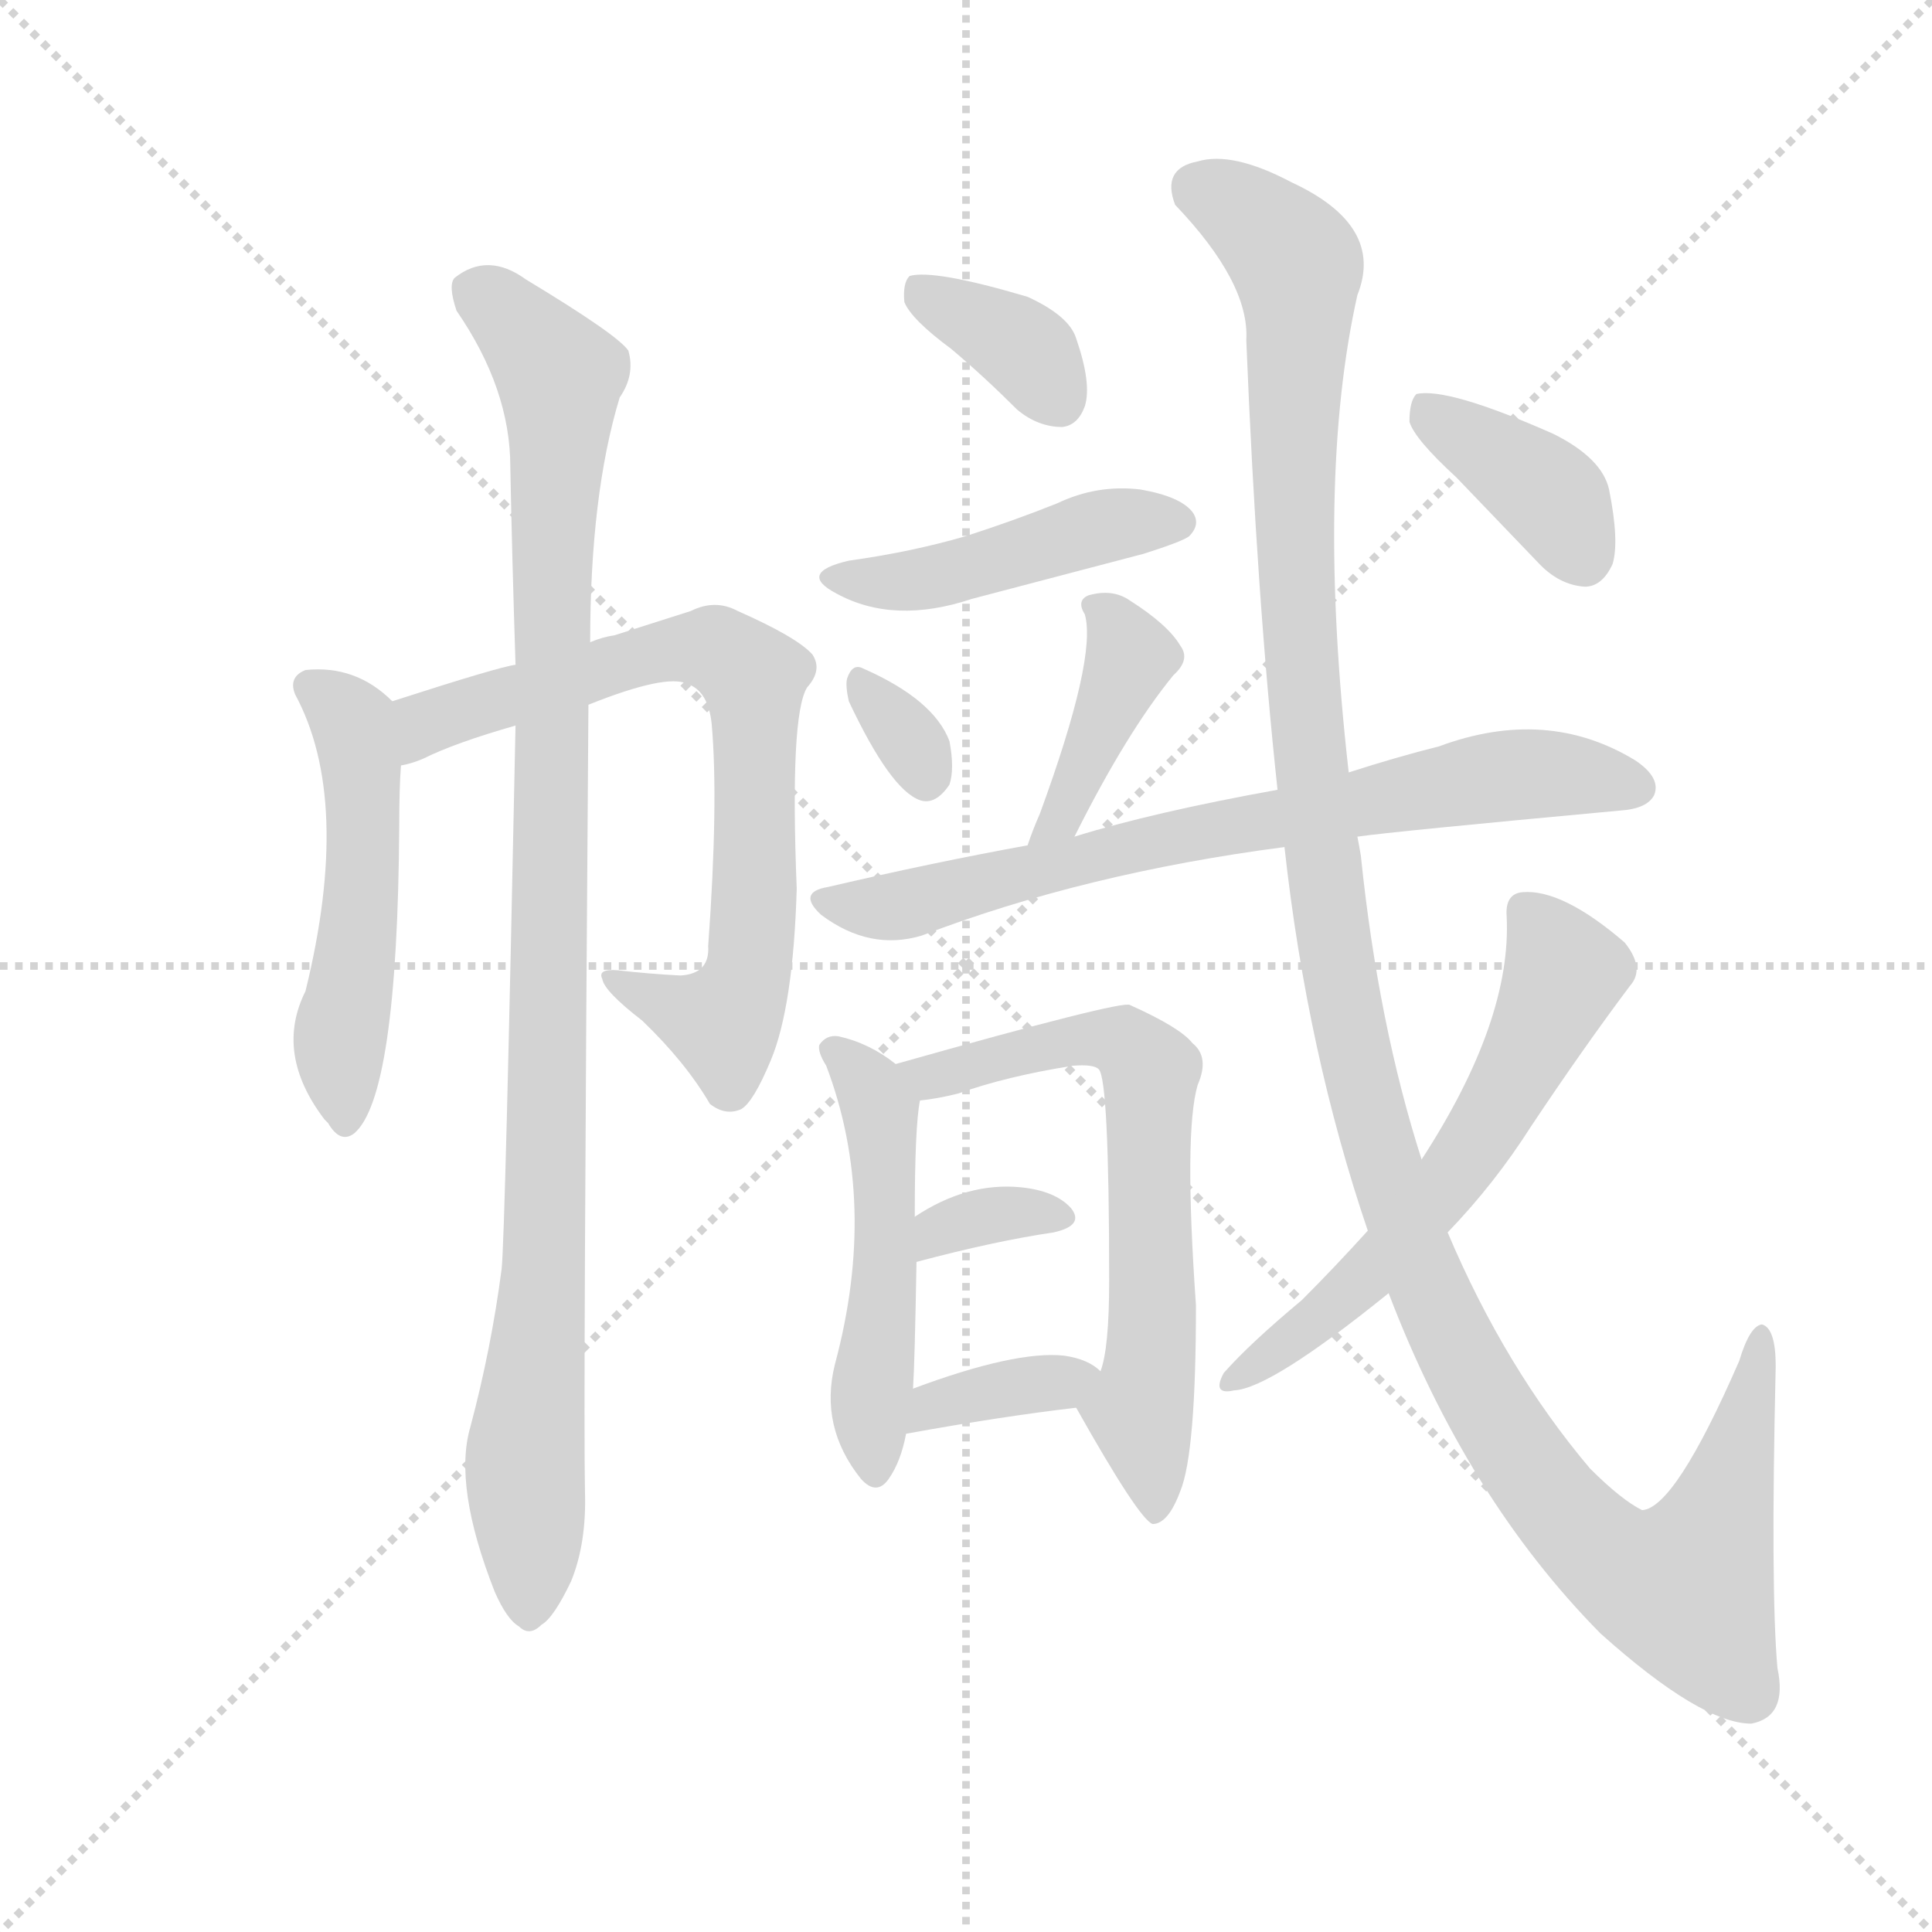 <svg version="1.1" viewBox="0 0 1024 1024" xmlns="http://www.w3.org/2000/svg">
  <g stroke="lightgray" stroke-dasharray="1,1" stroke-width="1" transform="scale(4, 4)">
    <line x1="0" y1="0" x2="256" y2="256"></line>
    <line x1="256" y1="0" x2="0" y2="256"></line>
    <line x1="128" y1="0" x2="128" y2="256"></line>
    <line x1="0" y1="128" x2="256" y2="128"></line>
  </g>
  <g transform="scale(0.92, -0.92) translate(60, -850)">
    <style type="text/css">
      
        @keyframes keyframes0 {
          from {
            stroke: blue;
            stroke-dashoffset: 514;
            stroke-width: 128;
          }
          63% {
            animation-timing-function: step-end;
            stroke: blue;
            stroke-dashoffset: 0;
            stroke-width: 128;
          }
          to {
            stroke: black;
            stroke-width: 1024;
          }
        }
        #make-me-a-hanzi-animation-0 {
          animation: keyframes0 0.668s both;
          animation-delay: 0s;
          animation-timing-function: linear;
        }
      
        @keyframes keyframes1 {
          from {
            stroke: blue;
            stroke-dashoffset: 747;
            stroke-width: 128;
          }
          71% {
            animation-timing-function: step-end;
            stroke: blue;
            stroke-dashoffset: 0;
            stroke-width: 128;
          }
          to {
            stroke: black;
            stroke-width: 1024;
          }
        }
        #make-me-a-hanzi-animation-1 {
          animation: keyframes1 0.858s both;
          animation-delay: 0.668s;
          animation-timing-function: linear;
        }
      
        @keyframes keyframes2 {
          from {
            stroke: blue;
            stroke-dashoffset: 1037;
            stroke-width: 128;
          }
          77% {
            animation-timing-function: step-end;
            stroke: blue;
            stroke-dashoffset: 0;
            stroke-width: 128;
          }
          to {
            stroke: black;
            stroke-width: 1024;
          }
        }
        #make-me-a-hanzi-animation-2 {
          animation: keyframes2 1.094s both;
          animation-delay: 1.526s;
          animation-timing-function: linear;
        }
      
        @keyframes keyframes3 {
          from {
            stroke: blue;
            stroke-dashoffset: 360;
            stroke-width: 128;
          }
          54% {
            animation-timing-function: step-end;
            stroke: blue;
            stroke-dashoffset: 0;
            stroke-width: 128;
          }
          to {
            stroke: black;
            stroke-width: 1024;
          }
        }
        #make-me-a-hanzi-animation-3 {
          animation: keyframes3 0.543s both;
          animation-delay: 2.62s;
          animation-timing-function: linear;
        }
      
        @keyframes keyframes4 {
          from {
            stroke: blue;
            stroke-dashoffset: 455;
            stroke-width: 128;
          }
          60% {
            animation-timing-function: step-end;
            stroke: blue;
            stroke-dashoffset: 0;
            stroke-width: 128;
          }
          to {
            stroke: black;
            stroke-width: 1024;
          }
        }
        #make-me-a-hanzi-animation-4 {
          animation: keyframes4 0.62s both;
          animation-delay: 3.163s;
          animation-timing-function: linear;
        }
      
        @keyframes keyframes5 {
          from {
            stroke: blue;
            stroke-dashoffset: 317;
            stroke-width: 128;
          }
          51% {
            animation-timing-function: step-end;
            stroke: blue;
            stroke-dashoffset: 0;
            stroke-width: 128;
          }
          to {
            stroke: black;
            stroke-width: 1024;
          }
        }
        #make-me-a-hanzi-animation-5 {
          animation: keyframes5 0.508s both;
          animation-delay: 3.783s;
          animation-timing-function: linear;
        }
      
        @keyframes keyframes6 {
          from {
            stroke: blue;
            stroke-dashoffset: 409;
            stroke-width: 128;
          }
          57% {
            animation-timing-function: step-end;
            stroke: blue;
            stroke-dashoffset: 0;
            stroke-width: 128;
          }
          to {
            stroke: black;
            stroke-width: 1024;
          }
        }
        #make-me-a-hanzi-animation-6 {
          animation: keyframes6 0.583s both;
          animation-delay: 4.291s;
          animation-timing-function: linear;
        }
      
        @keyframes keyframes7 {
          from {
            stroke: blue;
            stroke-dashoffset: 733;
            stroke-width: 128;
          }
          70% {
            animation-timing-function: step-end;
            stroke: blue;
            stroke-dashoffset: 0;
            stroke-width: 128;
          }
          to {
            stroke: black;
            stroke-width: 1024;
          }
        }
        #make-me-a-hanzi-animation-7 {
          animation: keyframes7 0.847s both;
          animation-delay: 4.874s;
          animation-timing-function: linear;
        }
      
        @keyframes keyframes8 {
          from {
            stroke: blue;
            stroke-dashoffset: 509;
            stroke-width: 128;
          }
          62% {
            animation-timing-function: step-end;
            stroke: blue;
            stroke-dashoffset: 0;
            stroke-width: 128;
          }
          to {
            stroke: black;
            stroke-width: 1024;
          }
        }
        #make-me-a-hanzi-animation-8 {
          animation: keyframes8 0.664s both;
          animation-delay: 5.721s;
          animation-timing-function: linear;
        }
      
        @keyframes keyframes9 {
          from {
            stroke: blue;
            stroke-dashoffset: 657;
            stroke-width: 128;
          }
          68% {
            animation-timing-function: step-end;
            stroke: blue;
            stroke-dashoffset: 0;
            stroke-width: 128;
          }
          to {
            stroke: black;
            stroke-width: 1024;
          }
        }
        #make-me-a-hanzi-animation-9 {
          animation: keyframes9 0.785s both;
          animation-delay: 6.385s;
          animation-timing-function: linear;
        }
      
        @keyframes keyframes10 {
          from {
            stroke: blue;
            stroke-dashoffset: 341;
            stroke-width: 128;
          }
          53% {
            animation-timing-function: step-end;
            stroke: blue;
            stroke-dashoffset: 0;
            stroke-width: 128;
          }
          to {
            stroke: black;
            stroke-width: 1024;
          }
        }
        #make-me-a-hanzi-animation-10 {
          animation: keyframes10 0.528s both;
          animation-delay: 7.17s;
          animation-timing-function: linear;
        }
      
        @keyframes keyframes11 {
          from {
            stroke: blue;
            stroke-dashoffset: 360;
            stroke-width: 128;
          }
          54% {
            animation-timing-function: step-end;
            stroke: blue;
            stroke-dashoffset: 0;
            stroke-width: 128;
          }
          to {
            stroke: black;
            stroke-width: 1024;
          }
        }
        #make-me-a-hanzi-animation-11 {
          animation: keyframes11 0.543s both;
          animation-delay: 7.697s;
          animation-timing-function: linear;
        }
      
        @keyframes keyframes12 {
          from {
            stroke: blue;
            stroke-dashoffset: 1318;
            stroke-width: 128;
          }
          81% {
            animation-timing-function: step-end;
            stroke: blue;
            stroke-dashoffset: 0;
            stroke-width: 128;
          }
          to {
            stroke: black;
            stroke-width: 1024;
          }
        }
        #make-me-a-hanzi-animation-12 {
          animation: keyframes12 1.323s both;
          animation-delay: 8.24s;
          animation-timing-function: linear;
        }
      
        @keyframes keyframes13 {
          from {
            stroke: blue;
            stroke-dashoffset: 602;
            stroke-width: 128;
          }
          66% {
            animation-timing-function: step-end;
            stroke: blue;
            stroke-dashoffset: 0;
            stroke-width: 128;
          }
          to {
            stroke: black;
            stroke-width: 1024;
          }
        }
        #make-me-a-hanzi-animation-13 {
          animation: keyframes13 0.74s both;
          animation-delay: 9.563s;
          animation-timing-function: linear;
        }
      
        @keyframes keyframes14 {
          from {
            stroke: blue;
            stroke-dashoffset: 385;
            stroke-width: 128;
          }
          56% {
            animation-timing-function: step-end;
            stroke: blue;
            stroke-dashoffset: 0;
            stroke-width: 128;
          }
          to {
            stroke: black;
            stroke-width: 1024;
          }
        }
        #make-me-a-hanzi-animation-14 {
          animation: keyframes14 0.563s both;
          animation-delay: 10.303s;
          animation-timing-function: linear;
        }
      
    </style>
    
      <path d="M 166 446 Q 145 467 116 464 Q 106 460 110 450 Q 143 389 116 279 Q 98 243 127 205 L 129 203 Q 136 191 144 197 Q 169 218 170 374 Q 170 396 171 409 C 173 439 173 440 166 446 Z" fill="lightgray"></path>
    
      <path d="M 279 444 Q 324 462 336 456 Q 348 452 350 433 Q 354 388 348 305 Q 349 289 332 288 Q 313 289 296 291 Q 284 292 287 286 Q 288 279 310 262 Q 335 238 349 214 Q 358 207 367 211 Q 374 215 384 239 Q 397 270 399 338 Q 395 438 405 454 Q 414 464 408 473 Q 399 483 365 498 Q 352 505 338 498 L 294 484 Q 287 483 280 480 L 237 467 Q 228 466 166 446 C 137 437 143 400 171 409 Q 177 410 184 413 Q 202 422 237 432 L 279 444 Z" fill="lightgray"></path>
    
      <path d="M 237 432 Q 231 137 229 119 Q 223 73 211 28 Q 201 -6 225 -67 Q 232 -83 239 -87 Q 245 -93 252 -86 Q 259 -82 269 -61 Q 278 -39 277 -9 Q 276 37 279 444 L 280 480 Q 280 565 297 621 Q 306 634 302 648 Q 296 657 243 689 Q 221 705 202 690 Q 198 686 203 671 Q 234 626 234 581 Q 235 529 237 467 L 237 432 Z" fill="lightgray"></path>
    
      <path d="M 488 649 Q 507 633 526 614 Q 538 604 552 604 Q 561 605 565 616 Q 569 629 560 655 Q 556 668 532 679 Q 478 695 464 691 Q 460 687 461 676 Q 465 666 488 649 Z" fill="lightgray"></path>
    
      <path d="M 429 527 Q 399 520 422 508 Q 455 490 500 505 L 599 531 Q 621 538 625 541 Q 632 548 627 555 Q 620 564 597 568 Q 572 571 549 560 Q 524 550 496 541 Q 465 532 429 527 Z" fill="lightgray"></path>
    
      <path d="M 429 446 Q 453 395 470 389 Q 479 386 487 398 Q 490 407 487 423 Q 478 447 437 465 Q 431 468 428 459 Q 427 455 429 446 Z" fill="lightgray"></path>
    
      <path d="M 559 368 Q 589 428 616 461 Q 626 470 620 478 Q 613 490 591 504 Q 581 511 567 507 Q 560 504 565 496 Q 572 471 539 381 Q 535 372 532 363 C 522 335 546 341 559 368 Z" fill="lightgray"></path>
    
      <path d="M 722 368 Q 743 371 873 383 Q 889 384 893 392 Q 897 402 882 412 Q 831 443 769 420 Q 745 414 717 405 L 676 395 Q 604 382 559 368 L 532 363 Q 477 353 417 339 Q 399 336 413 323 Q 441 302 471 311 Q 565 347 680 362 L 722 368 Z" fill="lightgray"></path>
    
      <path d="M 456 237 Q 441 249 423 253 Q 416 254 412 248 Q 411 244 416 236 Q 446 157 421 64 Q 412 28 436 -2 Q 445 -12 452 -2 Q 459 8 462 24 L 466 50 Q 467 65 468 123 L 467 149 Q 467 201 470 216 C 471 226 471 226 456 237 Z" fill="lightgray"></path>
    
      <path d="M 560 39 Q 596 -25 604 -28 Q 613 -28 620 -9 Q 629 13 629 98 Q 622 198 630 225 Q 637 241 627 249 Q 620 258 591 271 Q 587 274 456 237 C 427 229 440 211 470 216 Q 480 217 492 220 Q 520 230 558 236 Q 570 237 573 234 Q 579 228 579 112 Q 579 73 574 60 C 567 31 553 51 560 39 Z" fill="lightgray"></path>
    
      <path d="M 468 123 Q 513 135 547 140 Q 565 144 557 154 Q 548 164 528 166 Q 497 169 467 149 C 442 133 439 115 468 123 Z" fill="lightgray"></path>
    
      <path d="M 462 24 Q 517 34 560 39 C 590 43 594 43 574 60 Q 567 67 553 69 Q 525 72 466 50 C 438 40 432 19 462 24 Z" fill="lightgray"></path>
    
      <path d="M 740 105 Q 785 -13 862 -91 Q 920 -143 949 -143 Q 970 -139 964 -111 Q 960 -66 963 63 Q 963 85 955 87 Q 948 86 942 66 Q 905 -19 886 -20 Q 874 -14 856 4 Q 807 62 774 140 L 759 182 Q 734 260 724 357 Q 723 363 722 368 L 717 405 Q 698 573 722 680 Q 738 720 684 745 Q 650 763 630 757 Q 609 753 617 732 Q 660 687 658 654 Q 664 506 676 395 L 680 362 Q 693 244 728 141 L 740 105 Z" fill="lightgray"></path>
    
      <path d="M 728 141 Q 709 120 690 101 Q 660 76 645 59 Q 638 46 651 49 Q 672 50 740 105 L 774 140 Q 801 168 822 201 Q 852 246 879 282 Q 888 292 876 307 Q 840 338 817 336 Q 807 335 808 322 Q 811 262 759 182 L 728 141 Z" fill="lightgray"></path>
    
      <path d="M 779 575 L 826 526 Q 838 513 853 512 Q 863 512 869 525 Q 873 538 867 568 Q 863 586 835 600 Q 774 627 756 623 Q 752 619 752 607 Q 755 597 779 575 Z" fill="lightgray"></path>
    
    
      <clipPath id="make-me-a-hanzi-clip-0">
        <path d="M 166 446 Q 145 467 116 464 Q 106 460 110 450 Q 143 389 116 279 Q 98 243 127 205 L 129 203 Q 136 191 144 197 Q 169 218 170 374 Q 170 396 171 409 C 173 439 173 440 166 446 Z"></path>
      </clipPath>
      <path clip-path="url(#make-me-a-hanzi-clip-0)" d="M 123 453 L 143 434 L 148 405 L 149 338 L 135 246 L 138 205" fill="none" id="make-me-a-hanzi-animation-0" stroke-dasharray="386 772" stroke-linecap="round"></path>
    
      <clipPath id="make-me-a-hanzi-clip-1">
        <path d="M 279 444 Q 324 462 336 456 Q 348 452 350 433 Q 354 388 348 305 Q 349 289 332 288 Q 313 289 296 291 Q 284 292 287 286 Q 288 279 310 262 Q 335 238 349 214 Q 358 207 367 211 Q 374 215 384 239 Q 397 270 399 338 Q 395 438 405 454 Q 414 464 408 473 Q 399 483 365 498 Q 352 505 338 498 L 294 484 Q 287 483 280 480 L 237 467 Q 228 466 166 446 C 137 437 143 400 171 409 Q 177 410 184 413 Q 202 422 237 432 L 279 444 Z"></path>
      </clipPath>
      <path clip-path="url(#make-me-a-hanzi-clip-1)" d="M 176 416 L 186 435 L 321 475 L 352 476 L 374 460 L 375 347 L 372 297 L 364 272 L 356 261 L 293 286" fill="none" id="make-me-a-hanzi-animation-1" stroke-dasharray="619 1238" stroke-linecap="round"></path>
    
      <clipPath id="make-me-a-hanzi-clip-2">
        <path d="M 237 432 Q 231 137 229 119 Q 223 73 211 28 Q 201 -6 225 -67 Q 232 -83 239 -87 Q 245 -93 252 -86 Q 259 -82 269 -61 Q 278 -39 277 -9 Q 276 37 279 444 L 280 480 Q 280 565 297 621 Q 306 634 302 648 Q 296 657 243 689 Q 221 705 202 690 Q 198 686 203 671 Q 234 626 234 581 Q 235 529 237 467 L 237 432 Z"></path>
      </clipPath>
      <path clip-path="url(#make-me-a-hanzi-clip-2)" d="M 213 683 L 240 661 L 262 634 L 263 624 L 260 430 L 255 417 L 260 403 L 255 389 L 259 351 L 254 127 L 242 1 L 245 -74" fill="none" id="make-me-a-hanzi-animation-2" stroke-dasharray="909 1818" stroke-linecap="round"></path>
    
      <clipPath id="make-me-a-hanzi-clip-3">
        <path d="M 488 649 Q 507 633 526 614 Q 538 604 552 604 Q 561 605 565 616 Q 569 629 560 655 Q 556 668 532 679 Q 478 695 464 691 Q 460 687 461 676 Q 465 666 488 649 Z"></path>
      </clipPath>
      <path clip-path="url(#make-me-a-hanzi-clip-3)" d="M 469 682 L 526 652 L 550 620" fill="none" id="make-me-a-hanzi-animation-3" stroke-dasharray="232 464" stroke-linecap="round"></path>
    
      <clipPath id="make-me-a-hanzi-clip-4">
        <path d="M 429 527 Q 399 520 422 508 Q 455 490 500 505 L 599 531 Q 621 538 625 541 Q 632 548 627 555 Q 620 564 597 568 Q 572 571 549 560 Q 524 550 496 541 Q 465 532 429 527 Z"></path>
      </clipPath>
      <path clip-path="url(#make-me-a-hanzi-clip-4)" d="M 423 519 L 472 516 L 580 548 L 617 549" fill="none" id="make-me-a-hanzi-animation-4" stroke-dasharray="327 654" stroke-linecap="round"></path>
    
      <clipPath id="make-me-a-hanzi-clip-5">
        <path d="M 429 446 Q 453 395 470 389 Q 479 386 487 398 Q 490 407 487 423 Q 478 447 437 465 Q 431 468 428 459 Q 427 455 429 446 Z"></path>
      </clipPath>
      <path clip-path="url(#make-me-a-hanzi-clip-5)" d="M 438 453 L 473 403" fill="none" id="make-me-a-hanzi-animation-5" stroke-dasharray="189 378" stroke-linecap="round"></path>
    
      <clipPath id="make-me-a-hanzi-clip-6">
        <path d="M 559 368 Q 589 428 616 461 Q 626 470 620 478 Q 613 490 591 504 Q 581 511 567 507 Q 560 504 565 496 Q 572 471 539 381 Q 535 372 532 363 C 522 335 546 341 559 368 Z"></path>
      </clipPath>
      <path clip-path="url(#make-me-a-hanzi-clip-6)" d="M 574 500 L 591 471 L 553 381 L 538 366" fill="none" id="make-me-a-hanzi-animation-6" stroke-dasharray="281 562" stroke-linecap="round"></path>
    
      <clipPath id="make-me-a-hanzi-clip-7">
        <path d="M 722 368 Q 743 371 873 383 Q 889 384 893 392 Q 897 402 882 412 Q 831 443 769 420 Q 745 414 717 405 L 676 395 Q 604 382 559 368 L 532 363 Q 477 353 417 339 Q 399 336 413 323 Q 441 302 471 311 Q 565 347 680 362 L 722 368 Z"></path>
      </clipPath>
      <path clip-path="url(#make-me-a-hanzi-clip-7)" d="M 415 331 L 450 327 L 581 360 L 797 402 L 843 404 L 883 396" fill="none" id="make-me-a-hanzi-animation-7" stroke-dasharray="605 1210" stroke-linecap="round"></path>
    
      <clipPath id="make-me-a-hanzi-clip-8">
        <path d="M 456 237 Q 441 249 423 253 Q 416 254 412 248 Q 411 244 416 236 Q 446 157 421 64 Q 412 28 436 -2 Q 445 -12 452 -2 Q 459 8 462 24 L 466 50 Q 467 65 468 123 L 467 149 Q 467 201 470 216 C 471 226 471 226 456 237 Z"></path>
      </clipPath>
      <path clip-path="url(#make-me-a-hanzi-clip-8)" d="M 420 244 L 443 220 L 449 192 L 451 113 L 441 44 L 444 2" fill="none" id="make-me-a-hanzi-animation-8" stroke-dasharray="381 762" stroke-linecap="round"></path>
    
      <clipPath id="make-me-a-hanzi-clip-9">
        <path d="M 560 39 Q 596 -25 604 -28 Q 613 -28 620 -9 Q 629 13 629 98 Q 622 198 630 225 Q 637 241 627 249 Q 620 258 591 271 Q 587 274 456 237 C 427 229 440 211 470 216 Q 480 217 492 220 Q 520 230 558 236 Q 570 237 573 234 Q 579 228 579 112 Q 579 73 574 60 C 567 31 553 51 560 39 Z"></path>
      </clipPath>
      <path clip-path="url(#make-me-a-hanzi-clip-9)" d="M 470 239 L 484 231 L 521 244 L 582 251 L 603 233 L 605 108 L 596 38 L 606 -22" fill="none" id="make-me-a-hanzi-animation-9" stroke-dasharray="529 1058" stroke-linecap="round"></path>
    
      <clipPath id="make-me-a-hanzi-clip-10">
        <path d="M 468 123 Q 513 135 547 140 Q 565 144 557 154 Q 548 164 528 166 Q 497 169 467 149 C 442 133 439 115 468 123 Z"></path>
      </clipPath>
      <path clip-path="url(#make-me-a-hanzi-clip-10)" d="M 474 130 L 482 142 L 495 147 L 534 153 L 550 148" fill="none" id="make-me-a-hanzi-animation-10" stroke-dasharray="213 426" stroke-linecap="round"></path>
    
      <clipPath id="make-me-a-hanzi-clip-11">
        <path d="M 462 24 Q 517 34 560 39 C 590 43 594 43 574 60 Q 567 67 553 69 Q 525 72 466 50 C 438 40 432 19 462 24 Z"></path>
      </clipPath>
      <path clip-path="url(#make-me-a-hanzi-clip-11)" d="M 469 30 L 478 41 L 566 58" fill="none" id="make-me-a-hanzi-animation-11" stroke-dasharray="232 464" stroke-linecap="round"></path>
    
      <clipPath id="make-me-a-hanzi-clip-12">
        <path d="M 740 105 Q 785 -13 862 -91 Q 920 -143 949 -143 Q 970 -139 964 -111 Q 960 -66 963 63 Q 963 85 955 87 Q 948 86 942 66 Q 905 -19 886 -20 Q 874 -14 856 4 Q 807 62 774 140 L 759 182 Q 734 260 724 357 Q 723 363 722 368 L 717 405 Q 698 573 722 680 Q 738 720 684 745 Q 650 763 630 757 Q 609 753 617 732 Q 660 687 658 654 Q 664 506 676 395 L 680 362 Q 693 244 728 141 L 740 105 Z"></path>
      </clipPath>
      <path clip-path="url(#make-me-a-hanzi-clip-12)" d="M 630 741 L 664 723 L 687 696 L 689 472 L 710 296 L 737 182 L 778 76 L 815 11 L 853 -35 L 885 -59 L 911 -66 L 941 9 L 955 81" fill="none" id="make-me-a-hanzi-animation-12" stroke-dasharray="1190 2380" stroke-linecap="round"></path>
    
      <clipPath id="make-me-a-hanzi-clip-13">
        <path d="M 728 141 Q 709 120 690 101 Q 660 76 645 59 Q 638 46 651 49 Q 672 50 740 105 L 774 140 Q 801 168 822 201 Q 852 246 879 282 Q 888 292 876 307 Q 840 338 817 336 Q 807 335 808 322 Q 811 262 759 182 L 728 141 Z"></path>
      </clipPath>
      <path clip-path="url(#make-me-a-hanzi-clip-13)" d="M 818 325 L 841 290 L 800 206 L 722 108 L 653 57" fill="none" id="make-me-a-hanzi-animation-13" stroke-dasharray="474 948" stroke-linecap="round"></path>
    
      <clipPath id="make-me-a-hanzi-clip-14">
        <path d="M 779 575 L 826 526 Q 838 513 853 512 Q 863 512 869 525 Q 873 538 867 568 Q 863 586 835 600 Q 774 627 756 623 Q 752 619 752 607 Q 755 597 779 575 Z"></path>
      </clipPath>
      <path clip-path="url(#make-me-a-hanzi-clip-14)" d="M 760 617 L 827 570 L 852 530" fill="none" id="make-me-a-hanzi-animation-14" stroke-dasharray="257 514" stroke-linecap="round"></path>
    
  </g>
</svg>